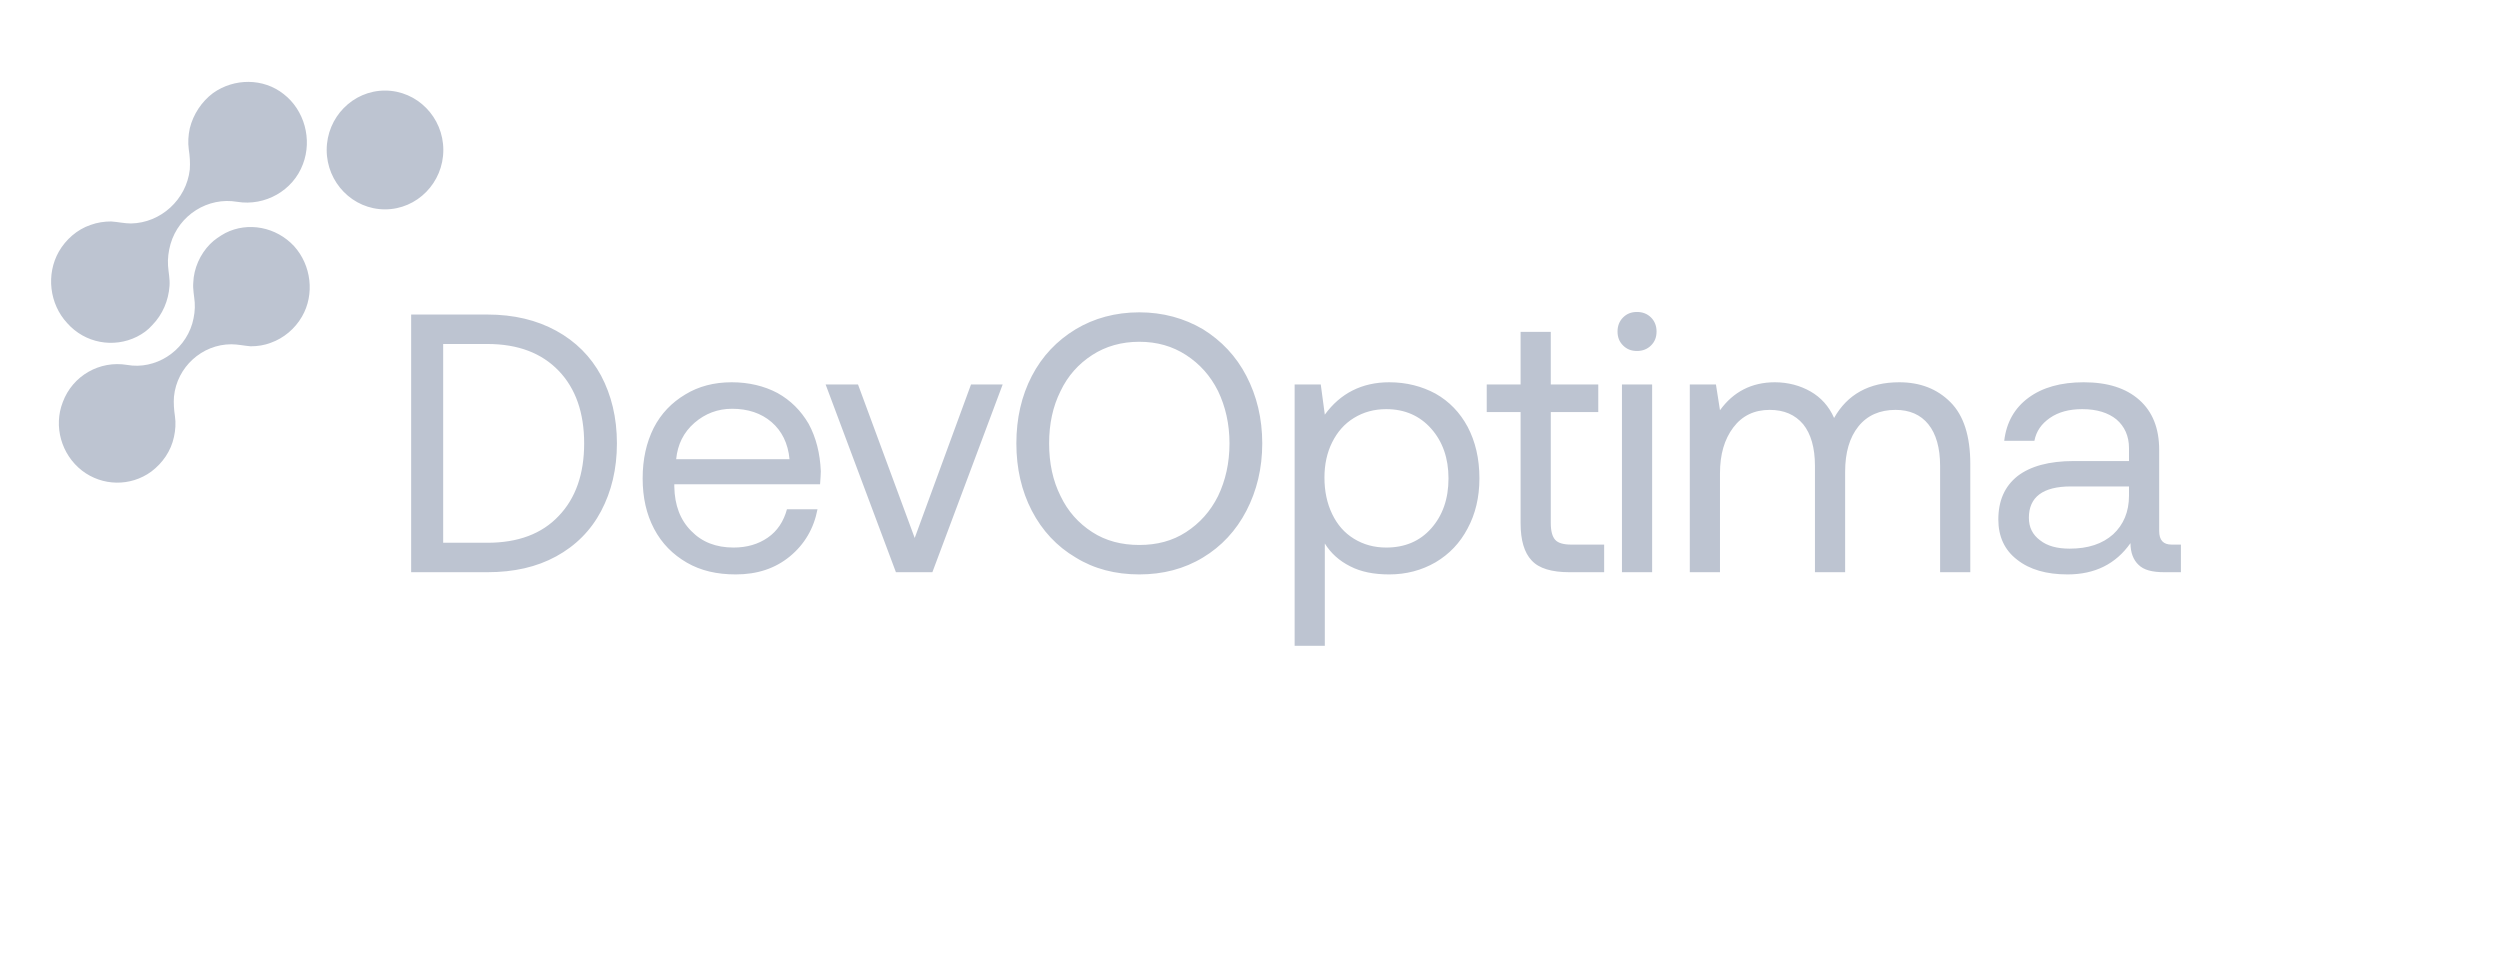 <svg xmlns="http://www.w3.org/2000/svg" width="163" height="63" viewBox="0 0 163 63" fill="none">
    <path
        d="M28.905 9.778C28.905 11.911 27.197 13.651 25.102 13.651C23.008 13.651 21.3 11.911 21.3 9.778C21.3 7.645 23.008 5.905 25.102 5.905C27.197 5.905 28.905 7.645 28.905 9.778ZM8.926 21.954C9.313 21.758 9.635 21.528 9.925 21.2C10.602 20.51 10.988 19.591 11.053 18.64C11.085 18.18 10.988 17.786 10.956 17.327C10.924 16.867 10.988 16.375 11.117 15.915C11.665 14.012 13.566 12.83 15.467 13.159C17.272 13.454 19.109 12.437 19.753 10.697C20.366 9.089 19.85 7.185 18.497 6.135C17.175 5.085 15.274 5.085 13.889 6.069C13.147 6.627 12.6 7.448 12.374 8.367C12.277 8.826 12.245 9.286 12.309 9.745C12.374 10.172 12.406 10.599 12.374 11.058C12.148 13.027 10.473 14.537 8.539 14.57C8.12 14.57 7.702 14.471 7.25 14.439C6.799 14.439 6.348 14.504 5.897 14.668C5.027 14.964 4.286 15.62 3.835 16.408C2.997 17.885 3.222 19.821 4.382 21.068C5.543 22.381 7.412 22.709 8.926 21.954ZM14.694 15.193C14.34 15.39 13.985 15.62 13.695 15.915C13.051 16.572 12.632 17.491 12.6 18.443C12.567 18.869 12.664 19.296 12.696 19.723C12.728 20.182 12.664 20.642 12.535 21.101C11.987 22.939 10.118 24.121 8.282 23.792C6.509 23.497 4.737 24.482 4.092 26.221C3.48 27.797 3.996 29.634 5.349 30.685C6.67 31.702 8.507 31.735 9.861 30.75C10.602 30.192 11.149 29.405 11.343 28.486C11.44 28.059 11.472 27.567 11.407 27.14C11.343 26.713 11.311 26.287 11.343 25.86C11.536 23.924 13.18 22.447 15.081 22.447C15.5 22.447 15.919 22.545 16.337 22.578C16.789 22.578 17.24 22.512 17.659 22.348C18.497 22.053 19.238 21.429 19.689 20.642C20.527 19.198 20.301 17.294 19.173 16.047C18.013 14.8 16.176 14.439 14.694 15.193Z"
        fill="#BDC4D1" />
    <g filter="url(#filter0_d_124_307)">
        <path
            d="M26.807 20.508H31.775C33.503 20.508 34.991 20.868 36.263 21.564C37.535 22.26 38.519 23.244 39.191 24.492C39.863 25.764 40.223 27.228 40.223 28.908C40.223 30.588 39.863 32.052 39.191 33.324C38.519 34.596 37.535 35.58 36.263 36.276C34.991 36.972 33.503 37.308 31.775 37.308H26.807V20.508ZM31.775 35.388C33.767 35.388 35.327 34.812 36.431 33.636C37.535 32.484 38.087 30.9 38.087 28.908C38.087 26.916 37.535 25.332 36.431 24.18C35.327 23.028 33.791 22.428 31.775 22.428H28.895V35.388H31.775ZM42.621 27.9C43.102 26.964 43.797 26.244 44.685 25.716C45.55 25.188 46.557 24.924 47.709 24.924C48.813 24.924 49.822 25.164 50.685 25.62C51.55 26.1 52.221 26.772 52.725 27.636C53.206 28.524 53.469 29.556 53.517 30.732C53.517 30.924 53.493 31.188 53.469 31.572H43.965V31.74C43.989 32.94 44.349 33.9 45.069 34.62C45.766 35.34 46.678 35.7 47.83 35.7C48.694 35.7 49.438 35.484 50.062 35.052C50.685 34.62 51.093 33.996 51.309 33.204H53.301C53.062 34.452 52.462 35.484 51.502 36.276C50.541 37.068 49.365 37.452 47.974 37.452C46.749 37.452 45.694 37.212 44.782 36.684C43.87 36.156 43.15 35.436 42.645 34.476C42.142 33.516 41.901 32.436 41.901 31.188C41.901 29.94 42.142 28.86 42.621 27.9ZM51.477 29.94C51.382 28.908 50.974 28.092 50.301 27.516C49.63 26.94 48.766 26.652 47.733 26.652C46.797 26.652 45.981 26.964 45.285 27.564C44.566 28.188 44.181 28.98 44.086 29.94H51.477ZM53.831 25.068H55.943L59.639 35.076L63.31 25.068H65.374L60.791 37.308H58.414L53.831 25.068ZM81.267 33.3C80.596 34.596 79.635 35.628 78.436 36.348C77.212 37.092 75.82 37.452 74.284 37.452C72.724 37.452 71.332 37.092 70.132 36.348C68.907 35.628 67.948 34.596 67.275 33.3C66.603 32.004 66.267 30.54 66.267 28.908C66.267 27.276 66.603 25.812 67.275 24.516C67.948 23.22 68.907 22.212 70.132 21.468C71.332 20.748 72.724 20.364 74.284 20.364C75.82 20.364 77.212 20.748 78.436 21.468C79.635 22.212 80.596 23.22 81.267 24.516C81.939 25.812 82.299 27.276 82.299 28.908C82.299 30.54 81.939 32.004 81.267 33.3ZM69.147 32.34C69.627 33.348 70.323 34.116 71.212 34.692C72.1 35.268 73.132 35.532 74.284 35.532C75.436 35.532 76.444 35.268 77.332 34.692C78.219 34.116 78.915 33.348 79.419 32.34C79.9 31.332 80.163 30.204 80.163 28.908C80.163 27.636 79.9 26.508 79.419 25.5C78.915 24.492 78.219 23.724 77.332 23.148C76.444 22.572 75.436 22.284 74.284 22.284C73.132 22.284 72.1 22.572 71.212 23.148C70.323 23.724 69.627 24.492 69.147 25.5C68.644 26.508 68.403 27.636 68.403 28.908C68.403 30.204 68.644 31.332 69.147 32.34ZM93.602 25.668C94.49 26.172 95.186 26.892 95.69 27.828C96.194 28.788 96.458 29.892 96.458 31.188C96.458 32.436 96.194 33.516 95.69 34.452C95.186 35.412 94.49 36.132 93.602 36.66C92.69 37.188 91.682 37.452 90.578 37.452C89.57 37.452 88.73 37.284 88.034 36.924C87.314 36.564 86.762 36.06 86.378 35.436V42.108H84.41V25.068H86.114L86.378 27.036C87.386 25.644 88.802 24.924 90.578 24.924C91.706 24.924 92.714 25.188 93.602 25.668ZM93.314 34.452C94.058 33.612 94.442 32.532 94.442 31.188C94.442 29.868 94.058 28.788 93.314 27.948C92.57 27.108 91.586 26.676 90.386 26.676C89.594 26.676 88.898 26.868 88.274 27.252C87.65 27.636 87.194 28.164 86.858 28.836C86.522 29.508 86.354 30.276 86.354 31.14C86.354 32.028 86.522 32.82 86.858 33.516C87.194 34.212 87.65 34.74 88.274 35.124C88.898 35.508 89.594 35.7 90.386 35.7C91.586 35.7 92.57 35.292 93.314 34.452ZM99.143 26.868H96.935V25.068H99.143V21.636H101.111V25.068H104.207V26.868H101.111V34.092C101.111 34.62 101.207 34.98 101.399 35.196C101.591 35.412 101.951 35.508 102.455 35.508H104.591V37.308H102.335C101.183 37.308 100.343 37.068 99.863 36.54C99.383 36.036 99.143 35.22 99.143 34.116V26.868ZM107.647 20.7C107.887 20.94 108.007 21.252 108.007 21.612C108.007 21.996 107.887 22.284 107.647 22.524C107.407 22.764 107.095 22.884 106.735 22.884C106.351 22.884 106.063 22.764 105.823 22.524C105.583 22.284 105.463 21.996 105.463 21.612C105.463 21.252 105.583 20.94 105.823 20.7C106.063 20.46 106.351 20.34 106.735 20.34C107.095 20.34 107.407 20.46 107.647 20.7ZM105.751 25.068H107.719V37.308H105.751V25.068ZM127.167 26.22C128.031 27.084 128.463 28.428 128.463 30.252V37.308H126.495V30.372C126.495 29.196 126.231 28.284 125.727 27.66C125.223 27.036 124.503 26.724 123.591 26.724C122.559 26.724 121.743 27.084 121.167 27.804C120.591 28.524 120.303 29.508 120.303 30.756V37.308H118.335V30.372C118.335 29.196 118.071 28.284 117.567 27.66C117.039 27.036 116.319 26.724 115.383 26.724C114.375 26.724 113.583 27.108 113.007 27.876C112.431 28.644 112.143 29.628 112.143 30.852V37.308H110.175V25.068H111.879L112.143 26.748C113.007 25.548 114.207 24.924 115.719 24.924C116.583 24.924 117.375 25.14 118.047 25.524C118.719 25.908 119.247 26.484 119.583 27.252C120.447 25.716 121.863 24.924 123.831 24.924C125.199 24.924 126.303 25.356 127.167 26.22ZM142.195 35.508V37.308H141.115C140.323 37.308 139.771 37.164 139.435 36.828C139.099 36.516 138.907 36.036 138.907 35.412C137.947 36.78 136.579 37.452 134.803 37.452C133.435 37.452 132.331 37.14 131.515 36.492C130.699 35.868 130.291 34.98 130.291 33.876C130.291 32.652 130.699 31.716 131.539 31.044C132.379 30.396 133.603 30.06 135.211 30.06H138.811V29.22C138.811 28.428 138.523 27.804 137.995 27.348C137.467 26.916 136.723 26.676 135.763 26.676C134.899 26.676 134.203 26.868 133.651 27.252C133.099 27.636 132.763 28.116 132.643 28.74H130.675C130.819 27.54 131.347 26.604 132.259 25.932C133.171 25.26 134.371 24.924 135.859 24.924C137.419 24.924 138.619 25.308 139.483 26.076C140.347 26.844 140.779 27.924 140.779 29.34V34.62C140.779 35.22 141.043 35.508 141.595 35.508H142.195ZM138.811 31.716H135.019C133.195 31.716 132.283 32.412 132.283 33.756C132.283 34.38 132.523 34.86 133.003 35.22C133.483 35.604 134.131 35.772 134.947 35.772C136.147 35.772 137.083 35.46 137.779 34.836C138.451 34.212 138.811 33.372 138.811 32.316V31.716Z"
            fill="#BDC4D1" />
    </g>
    <defs>
        <filter id="filter0_d_124_307" x="6.807" y="0.34" width="155.388" height="61.768"
            filterUnits="userSpaceOnUse" color-interpolation-filters="sRGB">
            <feFlood flood-opacity="0" result="BackgroundImageFix" />
            <feColorMatrix in="SourceAlpha" type="matrix"
                values="0 0 0 0 0 0 0 0 0 0 0 0 0 0 0 0 0 0 127 0" result="hardAlpha" />
            <feOffset />
            <feGaussianBlur stdDeviation="10" />
            <feComposite in2="hardAlpha" operator="out" />
            <feColorMatrix type="matrix" values="0 0 0 0 1 0 0 0 0 1 0 0 0 0 1 0 0 0 0.2 0" />
            <feBlend mode="normal" in2="BackgroundImageFix" result="effect1_dropShadow_124_307" />
            <feBlend mode="normal" in="SourceGraphic" in2="effect1_dropShadow_124_307"
                result="shape" />
        </filter>
    </defs>
</svg>